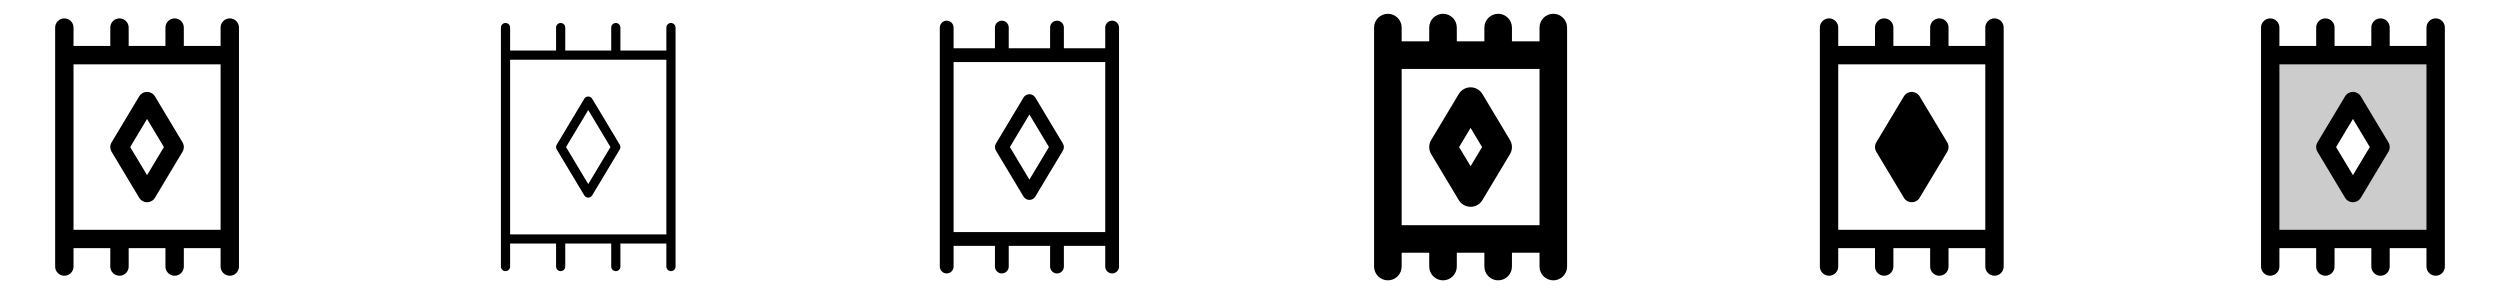 <svg width="272" height="32" viewBox="0 0 272 32" fill="none" xmlns="http://www.w3.org/2000/svg">
<g clip-path="url(#clip0_17_7585)">
<path d="M25 2C24.735 2 24.48 2.105 24.293 2.293C24.105 2.48 24 2.735 24 3V5H20V3C20 2.735 19.895 2.48 19.707 2.293C19.52 2.105 19.265 2 19 2C18.735 2 18.48 2.105 18.293 2.293C18.105 2.48 18 2.735 18 3V5H14V3C14 2.735 13.895 2.48 13.707 2.293C13.52 2.105 13.265 2 13 2C12.735 2 12.48 2.105 12.293 2.293C12.105 2.48 12 2.735 12 3V5H8V3C8 2.735 7.895 2.48 7.707 2.293C7.52 2.105 7.265 2 7 2C6.735 2 6.48 2.105 6.293 2.293C6.105 2.48 6 2.735 6 3V29C6 29.265 6.105 29.52 6.293 29.707C6.48 29.895 6.735 30 7 30C7.265 30 7.52 29.895 7.707 29.707C7.895 29.52 8 29.265 8 29V27H12V29C12 29.265 12.105 29.52 12.293 29.707C12.48 29.895 12.735 30 13 30C13.265 30 13.52 29.895 13.707 29.707C13.895 29.52 14 29.265 14 29V27H18V29C18 29.265 18.105 29.52 18.293 29.707C18.48 29.895 18.735 30 19 30C19.265 30 19.52 29.895 19.707 29.707C19.895 29.52 20 29.265 20 29V27H24V29C24 29.265 24.105 29.52 24.293 29.707C24.48 29.895 24.735 30 25 30C25.265 30 25.52 29.895 25.707 29.707C25.895 29.52 26 29.265 26 29V3C26 2.735 25.895 2.48 25.707 2.293C25.52 2.105 25.265 2 25 2ZM8 7H24V25H8V7ZM16 22C16.173 22 16.342 21.955 16.493 21.87C16.643 21.785 16.769 21.663 16.858 21.515L19.858 16.515C19.951 16.36 20 16.181 20 16C20 15.819 19.951 15.64 19.858 15.485L16.858 10.485C16.769 10.337 16.643 10.214 16.493 10.129C16.342 10.044 16.173 9.999 16 9.999C15.827 9.999 15.658 10.044 15.507 10.129C15.357 10.214 15.231 10.337 15.143 10.485L12.143 15.485C12.049 15.64 12 15.819 12 16C12 16.181 12.049 16.36 12.143 16.515L15.143 21.515C15.231 21.663 15.357 21.785 15.507 21.87C15.658 21.955 15.827 22 16 22ZM16 12.944L17.834 16L16 19.056L14.166 16L16 12.944Z" fill="currentColor"/>
<path d="M73 2.5C72.867 2.5 72.74 2.553 72.646 2.646C72.553 2.74 72.5 2.867 72.5 3V5.5H67.5V3C67.5 2.867 67.447 2.74 67.354 2.646C67.26 2.553 67.133 2.5 67 2.5C66.867 2.5 66.74 2.553 66.646 2.646C66.553 2.74 66.5 2.867 66.5 3V5.5H61.5V3C61.5 2.867 61.447 2.74 61.354 2.646C61.26 2.553 61.133 2.5 61 2.5C60.867 2.5 60.74 2.553 60.646 2.646C60.553 2.74 60.5 2.867 60.5 3V5.5H55.5V3C55.5 2.867 55.447 2.74 55.354 2.646C55.26 2.553 55.133 2.5 55 2.5C54.867 2.5 54.74 2.553 54.646 2.646C54.553 2.74 54.5 2.867 54.5 3V29C54.5 29.133 54.553 29.26 54.646 29.354C54.74 29.447 54.867 29.5 55 29.5C55.133 29.5 55.26 29.447 55.354 29.354C55.447 29.26 55.5 29.133 55.5 29V26.5H60.5V29C60.5 29.133 60.553 29.26 60.646 29.354C60.74 29.447 60.867 29.5 61 29.5C61.133 29.5 61.26 29.447 61.354 29.354C61.447 29.26 61.5 29.133 61.5 29V26.5H66.5V29C66.5 29.133 66.553 29.26 66.646 29.354C66.74 29.447 66.867 29.5 67 29.5C67.133 29.5 67.26 29.447 67.354 29.354C67.447 29.26 67.5 29.133 67.5 29V26.5H72.5V29C72.5 29.133 72.553 29.26 72.646 29.354C72.74 29.447 72.867 29.5 73 29.5C73.133 29.5 73.26 29.447 73.354 29.354C73.447 29.26 73.5 29.133 73.5 29V3C73.5 2.867 73.447 2.74 73.354 2.646C73.26 2.553 73.133 2.5 73 2.5ZM55.5 6.5H72.5V25.5H55.5V6.5ZM64 21.5C64.086 21.5 64.171 21.478 64.246 21.435C64.321 21.393 64.384 21.331 64.429 21.258L67.429 16.258C67.475 16.18 67.5 16.091 67.5 16C67.5 15.909 67.475 15.82 67.429 15.742L64.429 10.742C64.384 10.668 64.322 10.607 64.246 10.565C64.171 10.522 64.086 10.5 64 10.5C63.914 10.5 63.829 10.522 63.754 10.565C63.678 10.607 63.616 10.668 63.571 10.742L60.571 15.742C60.525 15.82 60.5 15.909 60.5 16C60.5 16.091 60.525 16.18 60.571 16.258L63.571 21.258C63.616 21.331 63.679 21.393 63.754 21.435C63.829 21.478 63.914 21.5 64 21.5ZM64 11.971L66.416 16L64 20.029L61.584 16L64 11.971Z" fill="currentColor"/>
<path d="M121 2.25C120.801 2.25 120.61 2.329 120.47 2.47C120.329 2.61 120.25 2.801 120.25 3V5.25H115.75V3C115.75 2.801 115.671 2.61 115.53 2.47C115.39 2.329 115.199 2.25 115 2.25C114.801 2.25 114.61 2.329 114.47 2.47C114.329 2.61 114.25 2.801 114.25 3V5.25H109.75V3C109.75 2.801 109.671 2.61 109.53 2.47C109.39 2.329 109.199 2.25 109 2.25C108.801 2.25 108.61 2.329 108.47 2.47C108.329 2.61 108.25 2.801 108.25 3V5.25H103.75V3C103.75 2.801 103.671 2.61 103.53 2.47C103.39 2.329 103.199 2.25 103 2.25C102.801 2.25 102.61 2.329 102.47 2.47C102.329 2.61 102.25 2.801 102.25 3V29C102.25 29.199 102.329 29.39 102.47 29.53C102.61 29.671 102.801 29.75 103 29.75C103.199 29.75 103.39 29.671 103.53 29.53C103.671 29.39 103.75 29.199 103.75 29V26.75H108.25V29C108.25 29.199 108.329 29.39 108.47 29.53C108.61 29.671 108.801 29.75 109 29.75C109.199 29.75 109.39 29.671 109.53 29.53C109.671 29.39 109.75 29.199 109.75 29V26.75H114.25V29C114.25 29.199 114.329 29.39 114.47 29.53C114.61 29.671 114.801 29.75 115 29.75C115.199 29.75 115.39 29.671 115.53 29.53C115.671 29.39 115.75 29.199 115.75 29V26.75H120.25V29C120.25 29.199 120.329 29.39 120.47 29.53C120.61 29.671 120.801 29.75 121 29.75C121.199 29.75 121.39 29.671 121.53 29.53C121.671 29.39 121.75 29.199 121.75 29V3C121.75 2.801 121.671 2.61 121.53 2.47C121.39 2.329 121.199 2.25 121 2.25ZM103.75 6.75H120.25V25.25H103.75V6.75ZM112 21.75C112.129 21.75 112.257 21.716 112.369 21.653C112.482 21.589 112.576 21.497 112.642 21.386L115.642 16.386C115.713 16.27 115.75 16.136 115.75 16C115.75 15.864 115.713 15.73 115.642 15.614L112.642 10.614C112.576 10.503 112.482 10.411 112.369 10.348C112.256 10.284 112.129 10.251 112 10.251C111.871 10.251 111.744 10.284 111.631 10.348C111.518 10.411 111.424 10.503 111.358 10.614L108.358 15.614C108.287 15.73 108.25 15.864 108.25 16C108.25 16.136 108.287 16.27 108.358 16.386L111.358 21.386C111.424 21.497 111.518 21.589 111.631 21.653C111.743 21.716 111.871 21.75 112 21.75ZM112 12.457L114.125 16L112 19.543L109.875 16L112 12.457Z" fill="currentColor"/>
<path d="M169 1.5C168.602 1.5 168.221 1.658 167.939 1.939C167.658 2.221 167.5 2.602 167.5 3V4.5H164.5V3C164.5 2.602 164.342 2.221 164.061 1.939C163.779 1.658 163.398 1.5 163 1.5C162.602 1.5 162.221 1.658 161.939 1.939C161.658 2.221 161.5 2.602 161.5 3V4.5H158.5V3C158.5 2.602 158.342 2.221 158.061 1.939C157.779 1.658 157.398 1.5 157 1.5C156.602 1.5 156.221 1.658 155.939 1.939C155.658 2.221 155.5 2.602 155.5 3V4.5H152.5V3C152.5 2.602 152.342 2.221 152.061 1.939C151.779 1.658 151.398 1.5 151 1.5C150.602 1.5 150.221 1.658 149.939 1.939C149.658 2.221 149.5 2.602 149.5 3V29C149.5 29.398 149.658 29.779 149.939 30.061C150.221 30.342 150.602 30.5 151 30.5C151.398 30.5 151.779 30.342 152.061 30.061C152.342 29.779 152.5 29.398 152.5 29V27.5H155.5V29C155.5 29.398 155.658 29.779 155.939 30.061C156.221 30.342 156.602 30.5 157 30.5C157.398 30.5 157.779 30.342 158.061 30.061C158.342 29.779 158.5 29.398 158.5 29V27.5H161.5V29C161.5 29.398 161.658 29.779 161.939 30.061C162.221 30.342 162.602 30.5 163 30.5C163.398 30.5 163.779 30.342 164.061 30.061C164.342 29.779 164.5 29.398 164.5 29V27.5H167.5V29C167.5 29.398 167.658 29.779 167.939 30.061C168.221 30.342 168.602 30.5 169 30.5C169.398 30.5 169.779 30.342 170.061 30.061C170.342 29.779 170.5 29.398 170.5 29V3C170.5 2.602 170.342 2.221 170.061 1.939C169.779 1.658 169.398 1.5 169 1.5ZM152.5 7.5H167.5V24.5H152.5V7.5ZM160 22.5C160.259 22.5 160.514 22.433 160.739 22.305C160.965 22.177 161.153 21.994 161.286 21.771L164.286 16.771C164.426 16.538 164.5 16.272 164.5 16C164.5 15.728 164.426 15.462 164.286 15.229L161.286 10.229C161.153 10.007 160.964 9.823 160.739 9.695C160.514 9.568 160.259 9.5 160 9.5C159.741 9.5 159.486 9.568 159.261 9.695C159.036 9.823 158.847 10.007 158.714 10.229L155.714 15.229C155.574 15.462 155.5 15.728 155.5 16C155.5 16.272 155.574 16.538 155.714 16.771L158.714 21.771C158.847 21.994 159.035 22.177 159.261 22.305C159.486 22.433 159.741 22.5 160 22.5ZM160 13.915L161.25 16L160 18.085L158.75 16L160 13.915Z" fill="currentColor"/>
<path d="M217 2C216.735 2 216.48 2.105 216.293 2.293C216.105 2.48 216 2.735 216 3V5H212V3C212 2.735 211.895 2.48 211.707 2.293C211.52 2.105 211.265 2 211 2C210.735 2 210.48 2.105 210.293 2.293C210.105 2.48 210 2.735 210 3V5H206V3C206 2.735 205.895 2.48 205.707 2.293C205.52 2.105 205.265 2 205 2C204.735 2 204.48 2.105 204.293 2.293C204.105 2.48 204 2.735 204 3V5H200V3C200 2.735 199.895 2.48 199.707 2.293C199.52 2.105 199.265 2 199 2C198.735 2 198.48 2.105 198.293 2.293C198.105 2.48 198 2.735 198 3V29C198 29.265 198.105 29.52 198.293 29.707C198.48 29.895 198.735 30 199 30C199.265 30 199.52 29.895 199.707 29.707C199.895 29.52 200 29.265 200 29V27H204V29C204 29.265 204.105 29.52 204.293 29.707C204.48 29.895 204.735 30 205 30C205.265 30 205.52 29.895 205.707 29.707C205.895 29.52 206 29.265 206 29V27H210V29C210 29.265 210.105 29.52 210.293 29.707C210.48 29.895 210.735 30 211 30C211.265 30 211.52 29.895 211.707 29.707C211.895 29.52 212 29.265 212 29V27H216V29C216 29.265 216.105 29.52 216.293 29.707C216.48 29.895 216.735 30 217 30C217.265 30 217.52 29.895 217.707 29.707C217.895 29.52 218 29.265 218 29V3C218 2.735 217.895 2.48 217.707 2.293C217.52 2.105 217.265 2 217 2ZM200 7H216V25H200V7ZM207.142 21.515L204.142 16.515C204.049 16.36 204 16.181 204 16C204 15.819 204.049 15.64 204.142 15.485L207.142 10.485C207.231 10.337 207.357 10.214 207.507 10.129C207.658 10.044 207.827 9.999 208 9.999C208.173 9.999 208.342 10.044 208.493 10.129C208.643 10.214 208.769 10.337 208.858 10.485L211.858 15.485C211.951 15.64 212 15.819 212 16C212 16.181 211.951 16.36 211.858 16.515L208.858 21.515C208.769 21.663 208.643 21.786 208.493 21.871C208.342 21.956 208.173 22 208 22C207.827 22 207.658 21.956 207.507 21.871C207.357 21.786 207.231 21.663 207.142 21.515Z" fill="currentColor"/>
<path opacity="0.2" d="M247 6V26H265V6H247ZM256 21L253 16L256 11L259 16L256 21Z" fill="currentColor"/>
<path d="M265 2C264.735 2 264.48 2.105 264.293 2.293C264.105 2.48 264 2.735 264 3V5H260V3C260 2.735 259.895 2.48 259.707 2.293C259.52 2.105 259.265 2 259 2C258.735 2 258.48 2.105 258.293 2.293C258.105 2.48 258 2.735 258 3V5H254V3C254 2.735 253.895 2.48 253.707 2.293C253.52 2.105 253.265 2 253 2C252.735 2 252.48 2.105 252.293 2.293C252.105 2.48 252 2.735 252 3V5H248V3C248 2.735 247.895 2.48 247.707 2.293C247.52 2.105 247.265 2 247 2C246.735 2 246.48 2.105 246.293 2.293C246.105 2.48 246 2.735 246 3V29C246 29.265 246.105 29.52 246.293 29.707C246.48 29.895 246.735 30 247 30C247.265 30 247.52 29.895 247.707 29.707C247.895 29.52 248 29.265 248 29V27H252V29C252 29.265 252.105 29.52 252.293 29.707C252.48 29.895 252.735 30 253 30C253.265 30 253.52 29.895 253.707 29.707C253.895 29.52 254 29.265 254 29V27H258V29C258 29.265 258.105 29.52 258.293 29.707C258.48 29.895 258.735 30 259 30C259.265 30 259.52 29.895 259.707 29.707C259.895 29.52 260 29.265 260 29V27H264V29C264 29.265 264.105 29.52 264.293 29.707C264.48 29.895 264.735 30 265 30C265.265 30 265.52 29.895 265.707 29.707C265.895 29.52 266 29.265 266 29V3C266 2.735 265.895 2.48 265.707 2.293C265.52 2.105 265.265 2 265 2ZM264 25H248V7H264V25ZM255.142 21.515C255.231 21.663 255.357 21.786 255.507 21.871C255.658 21.956 255.827 22 256 22C256.173 22 256.342 21.956 256.493 21.871C256.643 21.786 256.769 21.663 256.858 21.515L259.858 16.515C259.951 16.36 260 16.181 260 16C260 15.819 259.951 15.64 259.858 15.485L256.858 10.485C256.769 10.337 256.643 10.214 256.493 10.129C256.342 10.044 256.173 9.999 256 9.999C255.827 9.999 255.658 10.044 255.507 10.129C255.357 10.214 255.231 10.337 255.142 10.485L252.142 15.485C252.049 15.64 252 15.819 252 16C252 16.181 252.049 16.36 252.142 16.515L255.142 21.515ZM256 12.944L257.834 16L256 19.056L254.166 16L256 12.944Z" fill="currentColor"/>
</g>
<defs>
<clipPath id="clip0_17_7585">
<rect width="272" height="32" rx="5" fill="white"/>
</clipPath>
</defs>
</svg>
